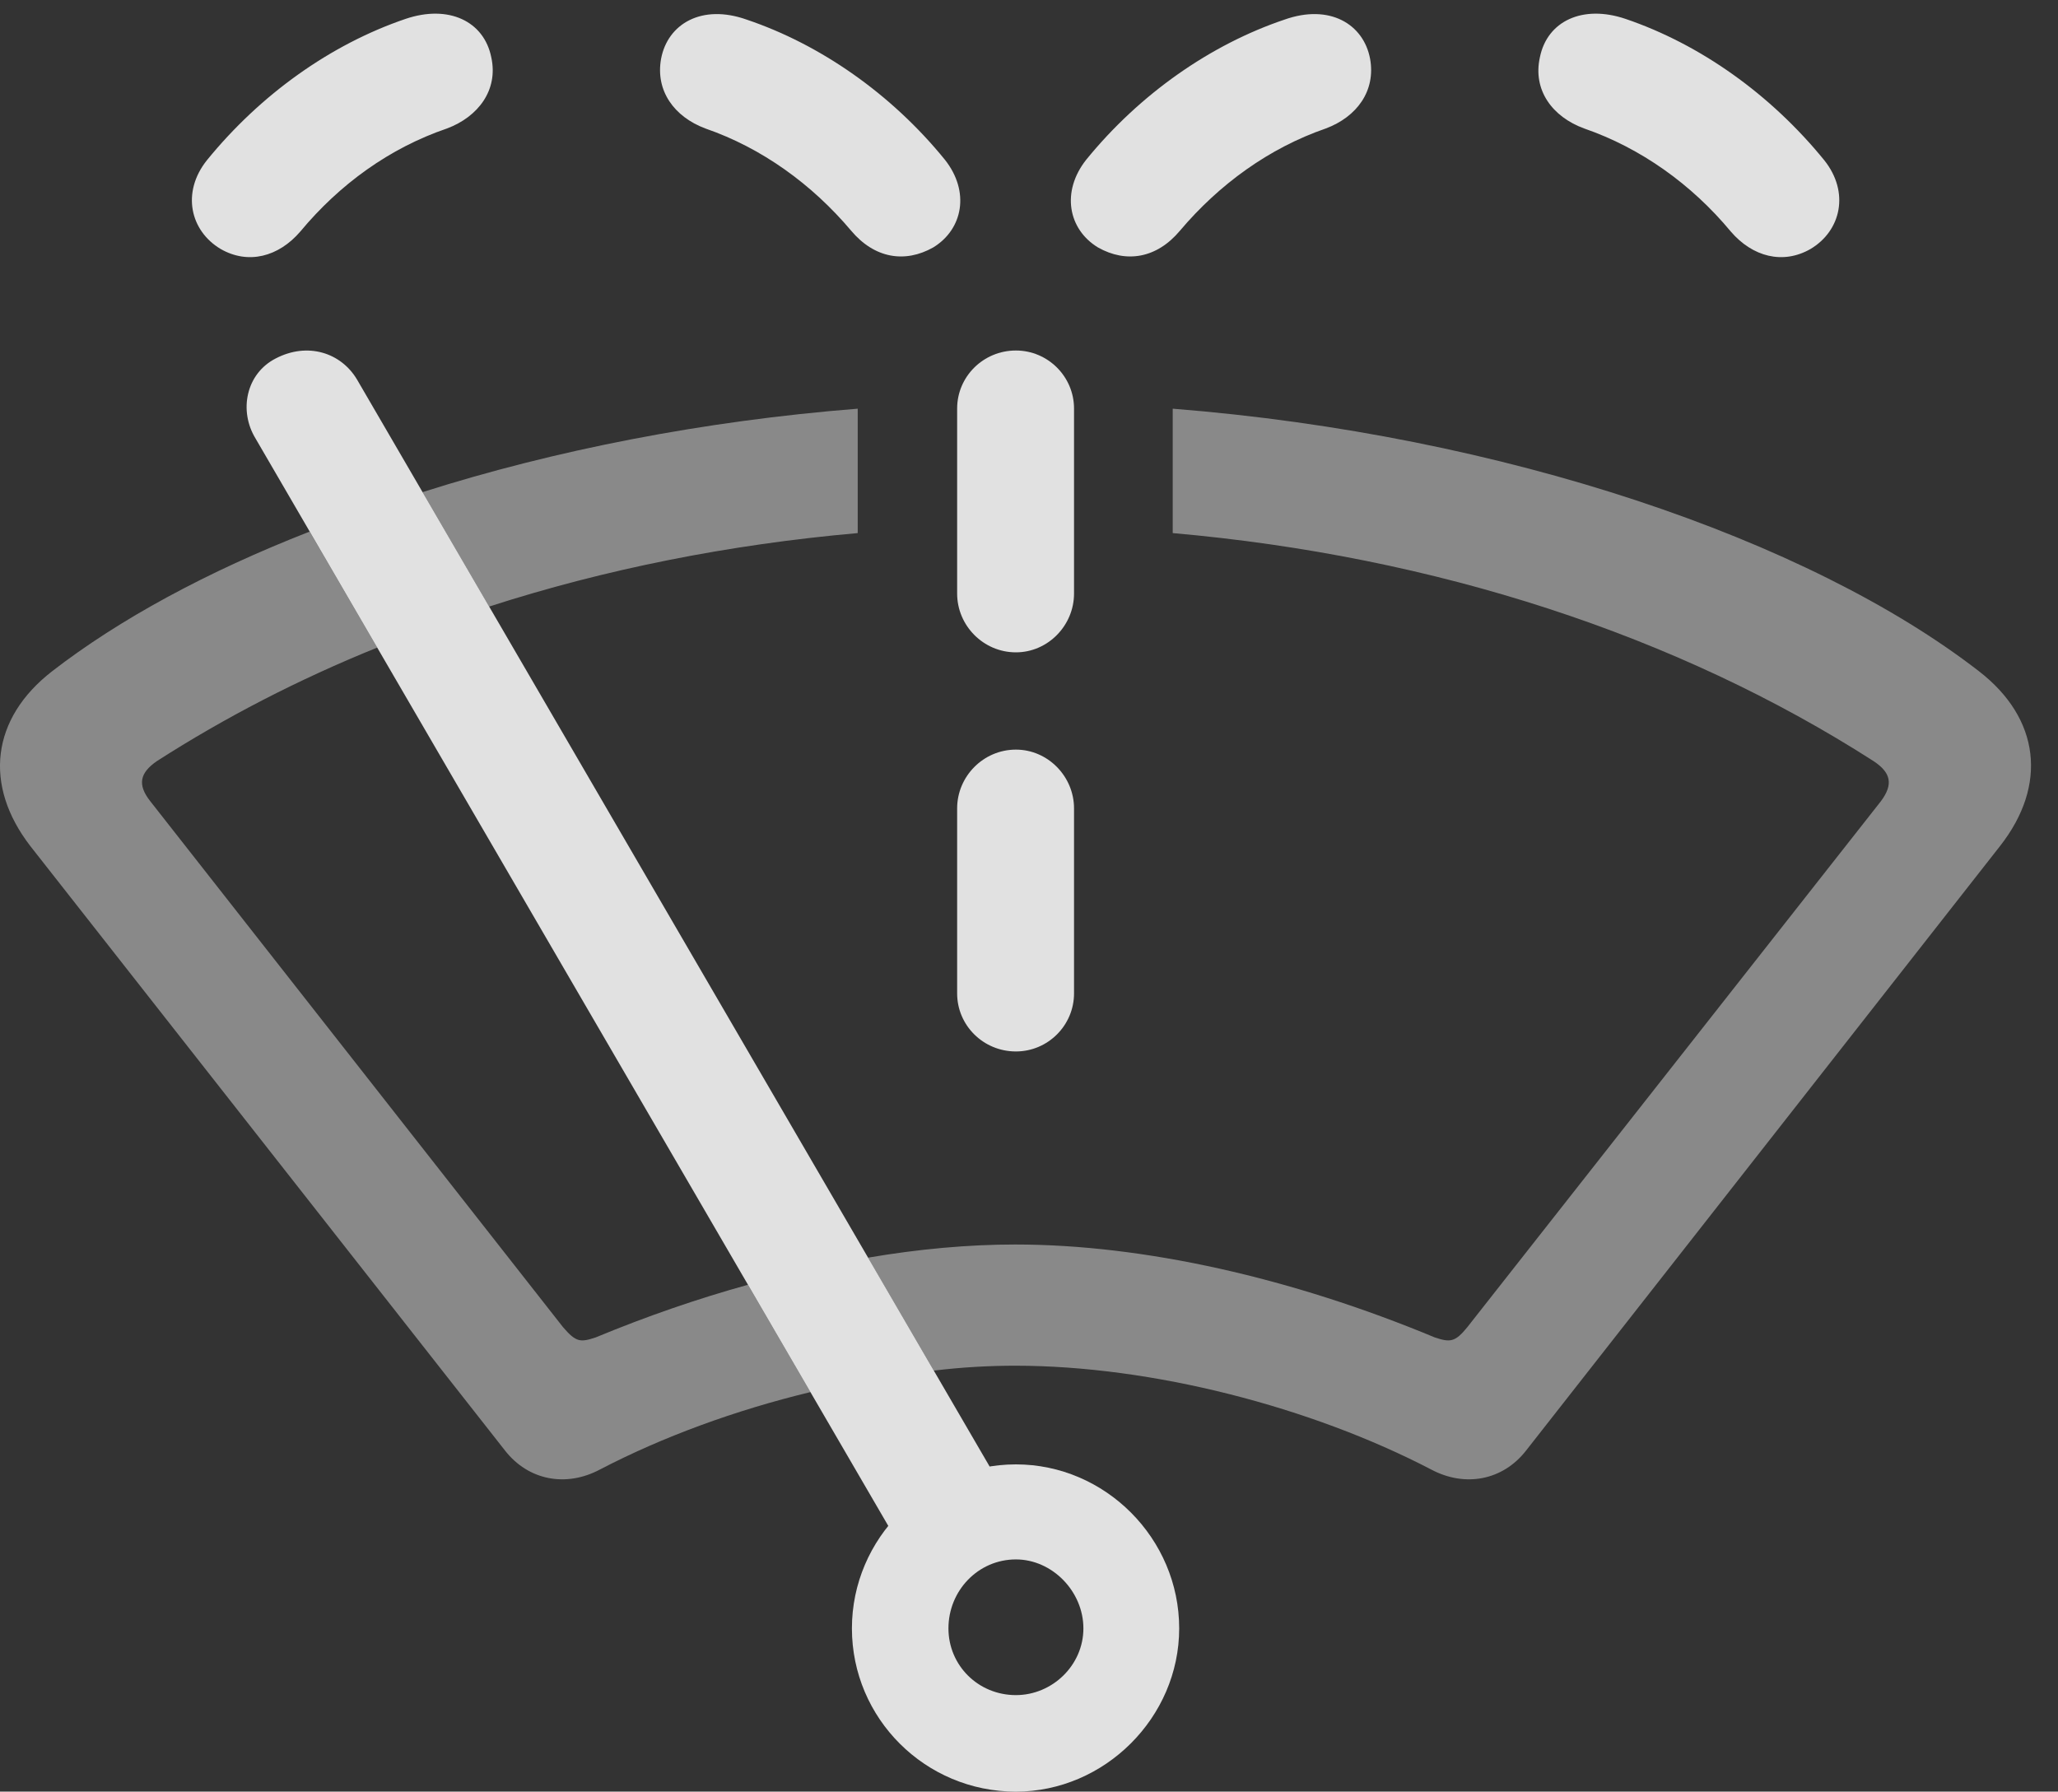 <?xml version="1.0" encoding="UTF-8"?>
<!--Generator: Apple Native CoreSVG 341-->
<!DOCTYPE svg
PUBLIC "-//W3C//DTD SVG 1.1//EN"
       "http://www.w3.org/Graphics/SVG/1.1/DTD/svg11.dtd">
<svg version="1.1" xmlns="http://www.w3.org/2000/svg" xmlns:xlink="http://www.w3.org/1999/xlink" viewBox="0 0 27.694 24.111">
 <rect x="0" y="0" width="27.694" height="24.111" fill="#333333" stroke="none"/>
 <g>
  <rect height="24.111" opacity="0" width="27.694" x="0" y="0"/>
  <path d="M26.63 9.033C27.451 9.668 27.558 10.566 26.913 11.387L20.536 19.521C20.224 19.922 19.716 20.02 19.257 19.775C17.646 18.936 15.507 18.379 13.661 18.379C13.305 18.379 12.939 18.4 12.566 18.445L11.681 16.925C12.367 16.808 13.033 16.748 13.661 16.748C15.39 16.748 17.382 17.197 19.306 17.998C19.511 18.066 19.579 18.066 19.745 17.861L25.312 10.781C25.478 10.557 25.449 10.4 25.214 10.244C22.572 8.548 19.317 7.485 15.781 7.174L15.781 5.5C20.239 5.853 24.343 7.261 26.63 9.033ZM5.076 8.715C4.019 9.142 3.027 9.655 2.109 10.244C1.884 10.4 1.845 10.557 2.021 10.781L7.577 17.861C7.753 18.066 7.812 18.066 8.017 17.998C8.697 17.716 9.385 17.478 10.065 17.29L10.906 18.734C9.897 18.977 8.916 19.337 8.075 19.775C7.617 20.02 7.109 19.922 6.796 19.521L0.409 11.387C-0.225 10.566-0.118 9.668 0.702 9.033C1.604 8.335 2.786 7.693 4.167 7.154ZM11.542 7.174C9.808 7.327 8.141 7.66 6.582 8.163L5.686 6.623C7.455 6.06 9.459 5.665 11.542 5.5Z" fill="white" fill-opacity="0.425"/>
  <path d="M14.453 10.879L14.453 13.369C14.453 13.799 14.101 14.15 13.671 14.15C13.232 14.15 12.88 13.799 12.88 13.369L12.88 10.879C12.88 10.449 13.232 10.088 13.671 10.088C14.101 10.088 14.453 10.449 14.453 10.879ZM14.453 5.498L14.453 7.988C14.453 8.418 14.101 8.779 13.671 8.779C13.232 8.779 12.88 8.418 12.88 7.988L12.88 5.498C12.88 5.068 13.232 4.717 13.671 4.717C14.101 4.717 14.453 5.068 14.453 5.498ZM6.611 0.771C6.708 1.211 6.435 1.572 6.015 1.729C5.243 1.992 4.57 2.48 4.042 3.115C3.749 3.457 3.339 3.564 2.968 3.35C2.558 3.105 2.441 2.588 2.783 2.158C3.505 1.27 4.452 0.596 5.458 0.254C6.034 0.059 6.513 0.283 6.611 0.771ZM21.874 0.254C22.88 0.596 23.828 1.27 24.55 2.158C24.892 2.588 24.775 3.105 24.365 3.35C23.994 3.564 23.583 3.457 23.29 3.115C22.763 2.48 22.079 1.992 21.318 1.729C20.888 1.572 20.624 1.211 20.722 0.771C20.82 0.283 21.298 0.059 21.874 0.254ZM10.048 0.264C11.034 0.596 11.992 1.26 12.714 2.148C13.056 2.578 12.958 3.086 12.558 3.33C12.177 3.545 11.767 3.477 11.454 3.105C10.927 2.48 10.253 1.992 9.492 1.729C9.072 1.572 8.818 1.221 8.896 0.791C8.984 0.322 9.443 0.049 10.048 0.264ZM18.437 0.791C18.515 1.221 18.261 1.572 17.841 1.729C17.079 1.992 16.406 2.48 15.878 3.105C15.566 3.477 15.156 3.545 14.775 3.33C14.374 3.086 14.277 2.578 14.618 2.148C15.341 1.26 16.298 0.596 17.285 0.264C17.89 0.049 18.349 0.322 18.437 0.791Z" fill="white" fill-opacity="0.85"/>
  <path d="M13.671 24.111C14.863 24.111 15.868 23.115 15.868 21.914C15.868 20.703 14.872 19.707 13.671 19.707C12.46 19.707 11.464 20.703 11.464 21.914C11.464 23.125 12.45 24.111 13.671 24.111ZM13.671 22.812C13.163 22.812 12.763 22.412 12.763 21.914C12.763 21.406 13.163 20.986 13.671 20.986C14.159 20.986 14.579 21.416 14.579 21.914C14.579 22.412 14.159 22.812 13.671 22.812ZM13.613 20.244L4.804 5.107C4.589 4.746 4.14 4.6 3.71 4.824C3.31 5.029 3.212 5.527 3.437 5.898L12.216 20.986Z" fill="white" fill-opacity="0.85"/>
 </g>
</svg>
